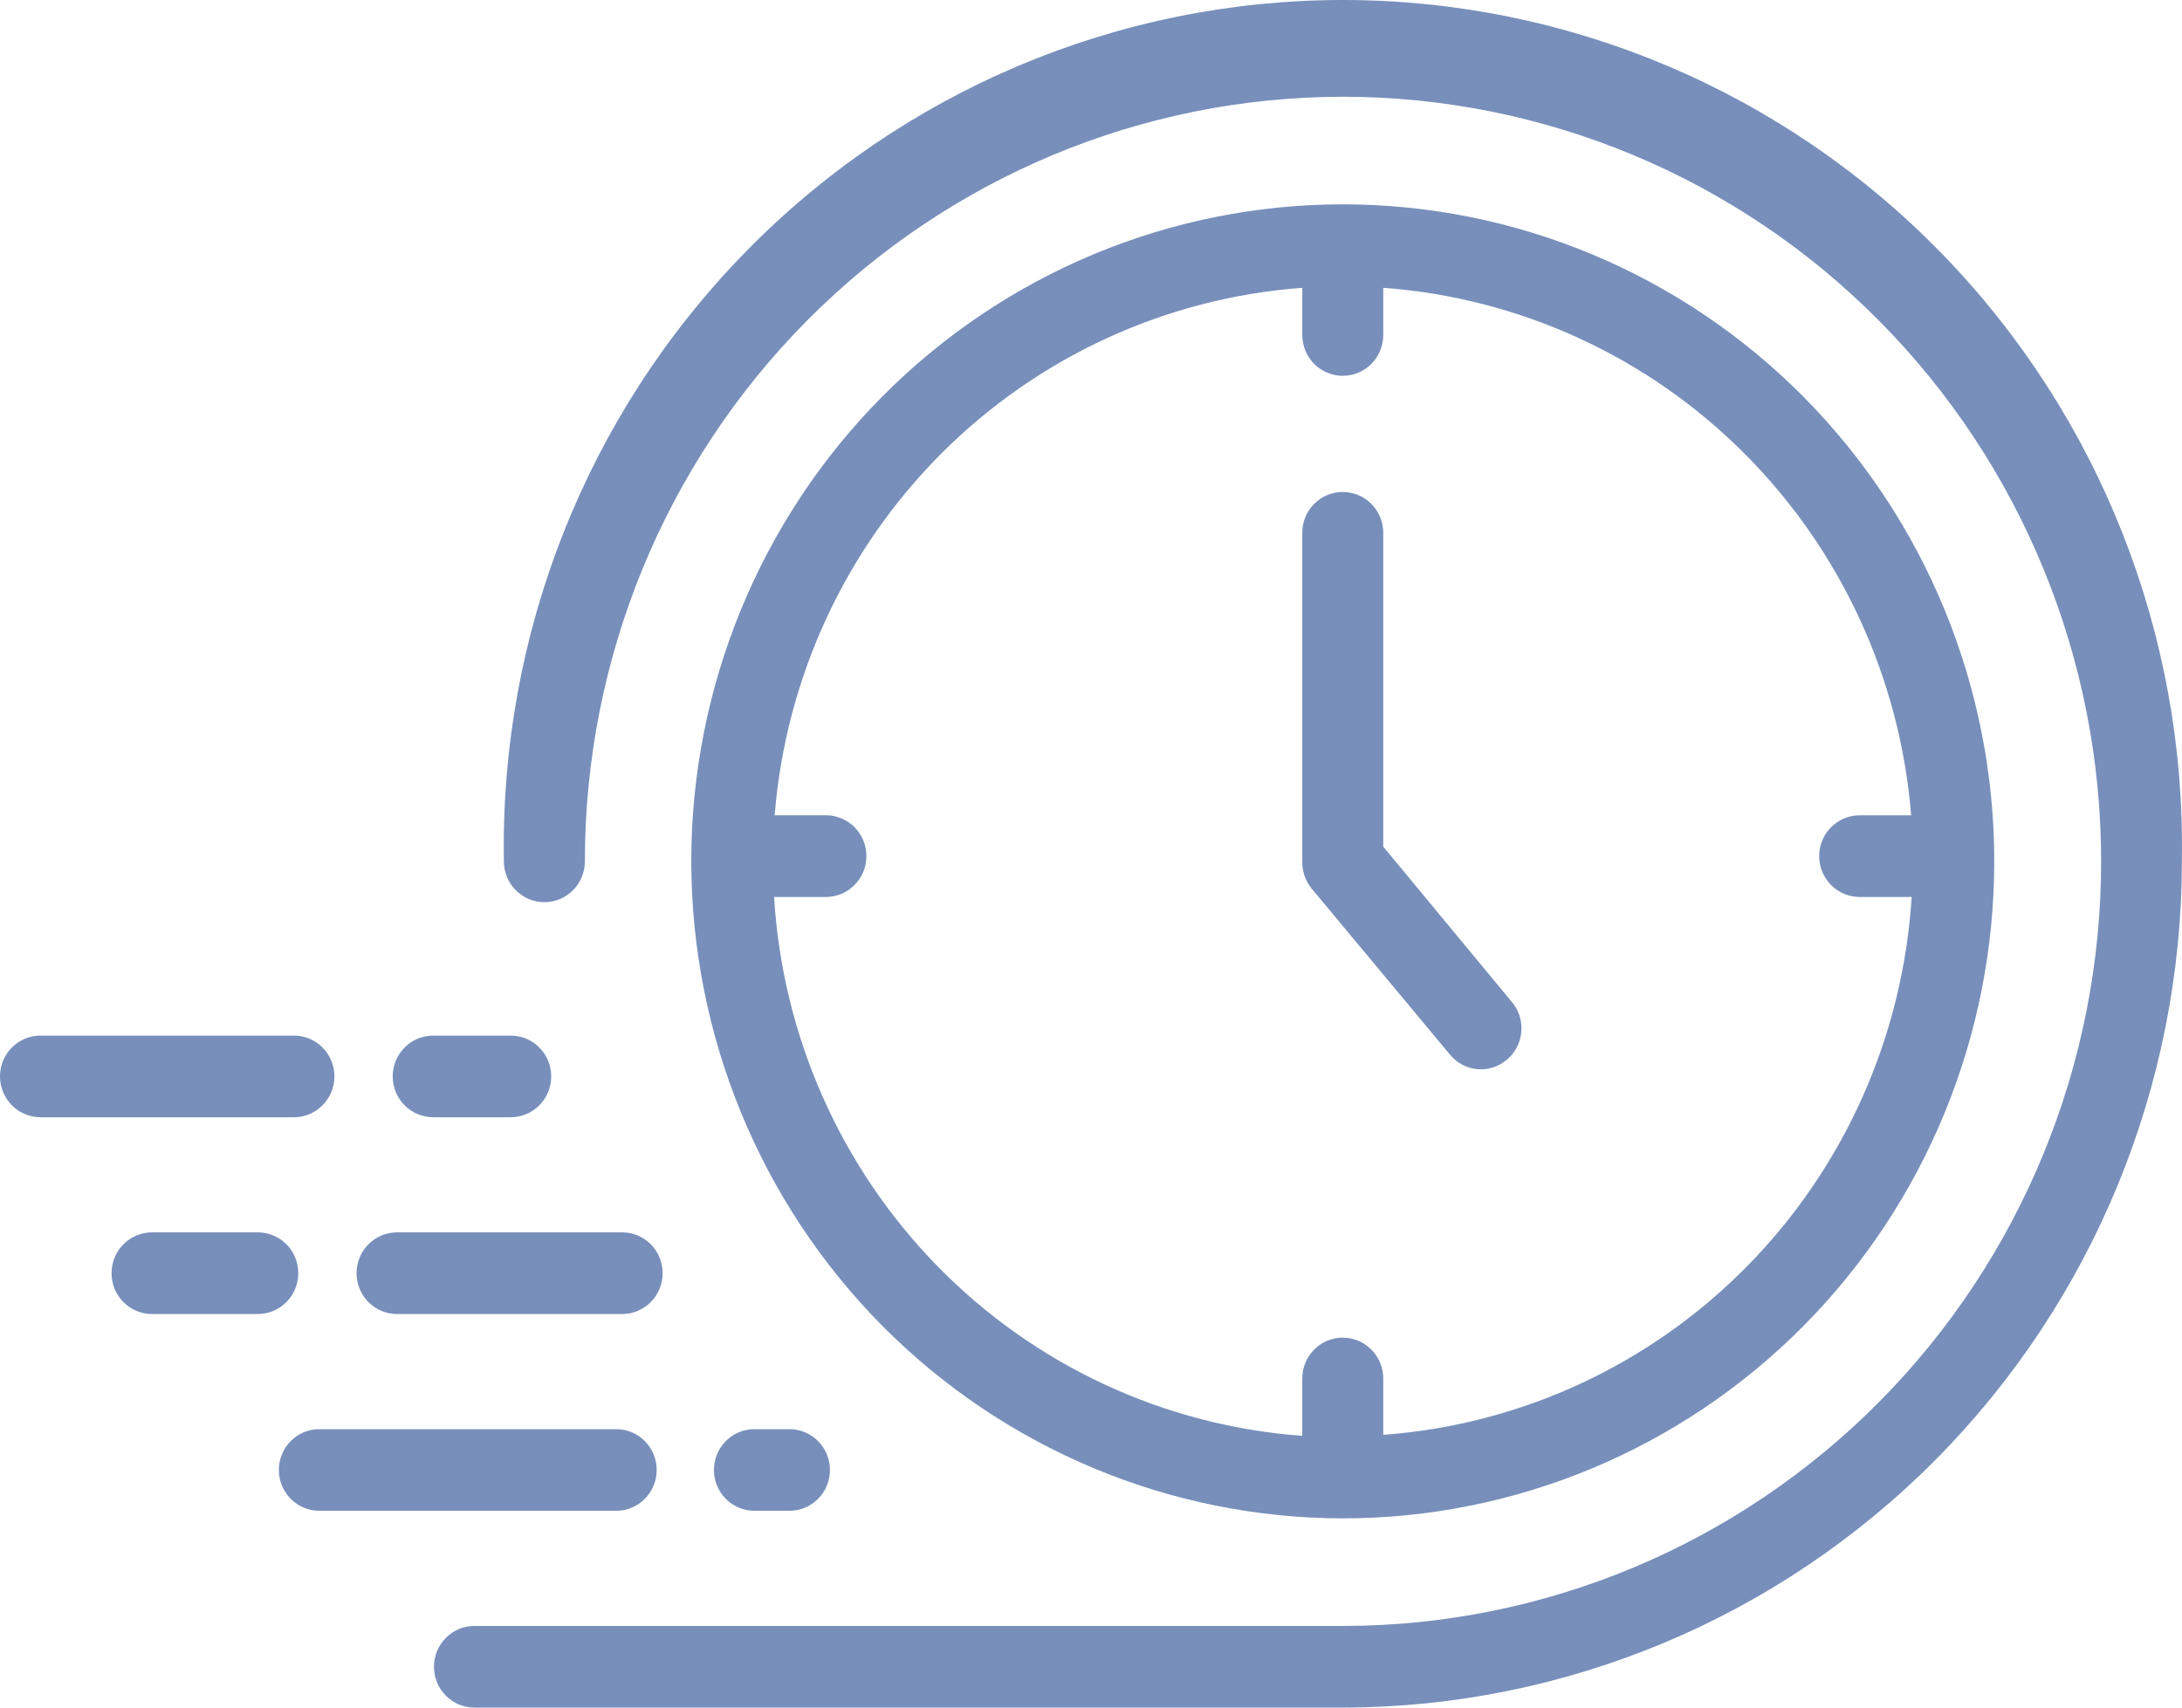 <svg width="46" height="36" viewBox="0 0 46 36" fill="none" xmlns="http://www.w3.org/2000/svg">
<path d="M28.308 32.011C31.95 32.011 35.444 30.552 38.02 27.954C40.595 25.357 42.042 21.833 42.042 18.159C42.042 14.486 40.595 10.962 38.02 8.365C35.444 5.767 31.95 4.308 28.308 4.308C24.665 4.308 21.171 5.767 18.595 8.365C16.02 10.962 14.573 14.486 14.573 18.159C14.578 21.833 16.026 25.353 18.599 27.95C21.175 30.545 24.665 32.006 28.308 32.011ZM27.454 6.068V7.062C27.454 7.538 27.836 7.923 28.308 7.923C28.779 7.923 29.161 7.538 29.161 7.062V6.068C32.027 6.277 34.726 7.512 36.766 9.552C38.807 11.592 40.058 14.301 40.29 17.189H39.204C38.733 17.189 38.351 17.574 38.351 18.049C38.351 18.525 38.733 18.91 39.204 18.91H40.303H40.301C40.117 21.841 38.889 24.602 36.84 26.687C34.792 28.772 32.063 30.037 29.161 30.25V29.062C29.161 28.587 28.779 28.201 28.307 28.201C27.836 28.201 27.454 28.587 27.454 29.062V30.274V30.271C24.548 30.058 21.819 28.791 19.771 26.702C17.723 24.612 16.496 21.843 16.319 18.91H17.411C17.883 18.91 18.265 18.524 18.265 18.049C18.265 17.573 17.883 17.188 17.411 17.188H16.329H16.331C16.564 14.3 17.812 11.594 19.852 9.554C21.894 7.514 24.589 6.279 27.454 6.068ZM45.998 18.159C45.993 22.889 44.126 27.425 40.811 30.769C37.495 34.113 32.997 35.996 28.307 36H10.002C9.531 36 9.149 35.615 9.149 35.139C9.149 34.664 9.531 34.279 10.002 34.279H28.307C32.547 34.279 36.611 32.583 39.611 29.56C42.609 26.538 44.295 22.439 44.295 18.163C44.297 13.888 42.613 9.786 39.615 6.763C36.62 3.74 32.553 2.042 28.315 2.04C24.076 2.04 20.009 3.738 17.011 6.761C14.014 9.784 12.33 13.884 12.33 18.159C12.33 18.634 11.948 19.02 11.477 19.02C11.005 19.02 10.623 18.634 10.623 18.159C10.538 13.373 12.364 8.753 15.691 5.339C19.015 1.924 23.564 0 28.309 0C33.057 0 37.604 1.924 40.93 5.339C44.256 8.754 46.083 13.374 45.997 18.159L45.998 18.159ZM27.652 18.734C27.52 18.572 27.45 18.368 27.454 18.159V11.232C27.454 10.757 27.836 10.372 28.307 10.372C28.779 10.372 29.161 10.757 29.161 11.232V17.849L31.875 21.127C32.022 21.301 32.093 21.529 32.071 21.757C32.052 21.985 31.941 22.196 31.766 22.342C31.593 22.489 31.369 22.562 31.143 22.54C30.919 22.521 30.71 22.409 30.567 22.233L27.652 18.734ZM16.643 30.13C17.114 30.13 17.496 30.515 17.496 30.991C17.496 31.466 17.114 31.851 16.643 31.851H15.902H15.905C15.433 31.851 15.051 31.466 15.051 30.991C15.051 30.515 15.433 30.13 15.905 30.13H16.643ZM5.879 30.991C5.879 30.515 6.26 30.13 6.732 30.13H12.99C13.461 30.13 13.844 30.515 13.844 30.991C13.844 31.466 13.461 31.851 12.99 31.851H6.732C6.26 31.851 5.879 31.466 5.879 30.991ZM13.969 26.842C13.969 27.317 13.587 27.703 13.116 27.703H8.37C7.899 27.703 7.517 27.317 7.517 26.842C7.517 26.366 7.899 25.981 8.37 25.981H13.116C13.342 25.981 13.559 26.072 13.72 26.233C13.88 26.394 13.969 26.614 13.969 26.842ZM6.288 26.842C6.288 27.317 5.906 27.703 5.435 27.703H3.205C2.734 27.703 2.352 27.317 2.352 26.842C2.352 26.366 2.734 25.981 3.205 25.981H5.435C5.661 25.981 5.879 26.072 6.039 26.233C6.199 26.394 6.288 26.614 6.288 26.842ZM11.62 22.693C11.62 23.169 11.238 23.554 10.767 23.554H9.132C8.661 23.554 8.279 23.169 8.279 22.693C8.279 22.218 8.661 21.833 9.132 21.833H10.767C11.238 21.833 11.62 22.218 11.62 22.693ZM0 22.693C0 22.218 0.382 21.833 0.853 21.833H6.196C6.668 21.833 7.05 22.218 7.05 22.693C7.05 23.169 6.668 23.554 6.196 23.554H0.853C0.382 23.554 0 23.169 0 22.693Z" fill="#788FBB"/>
</svg>
